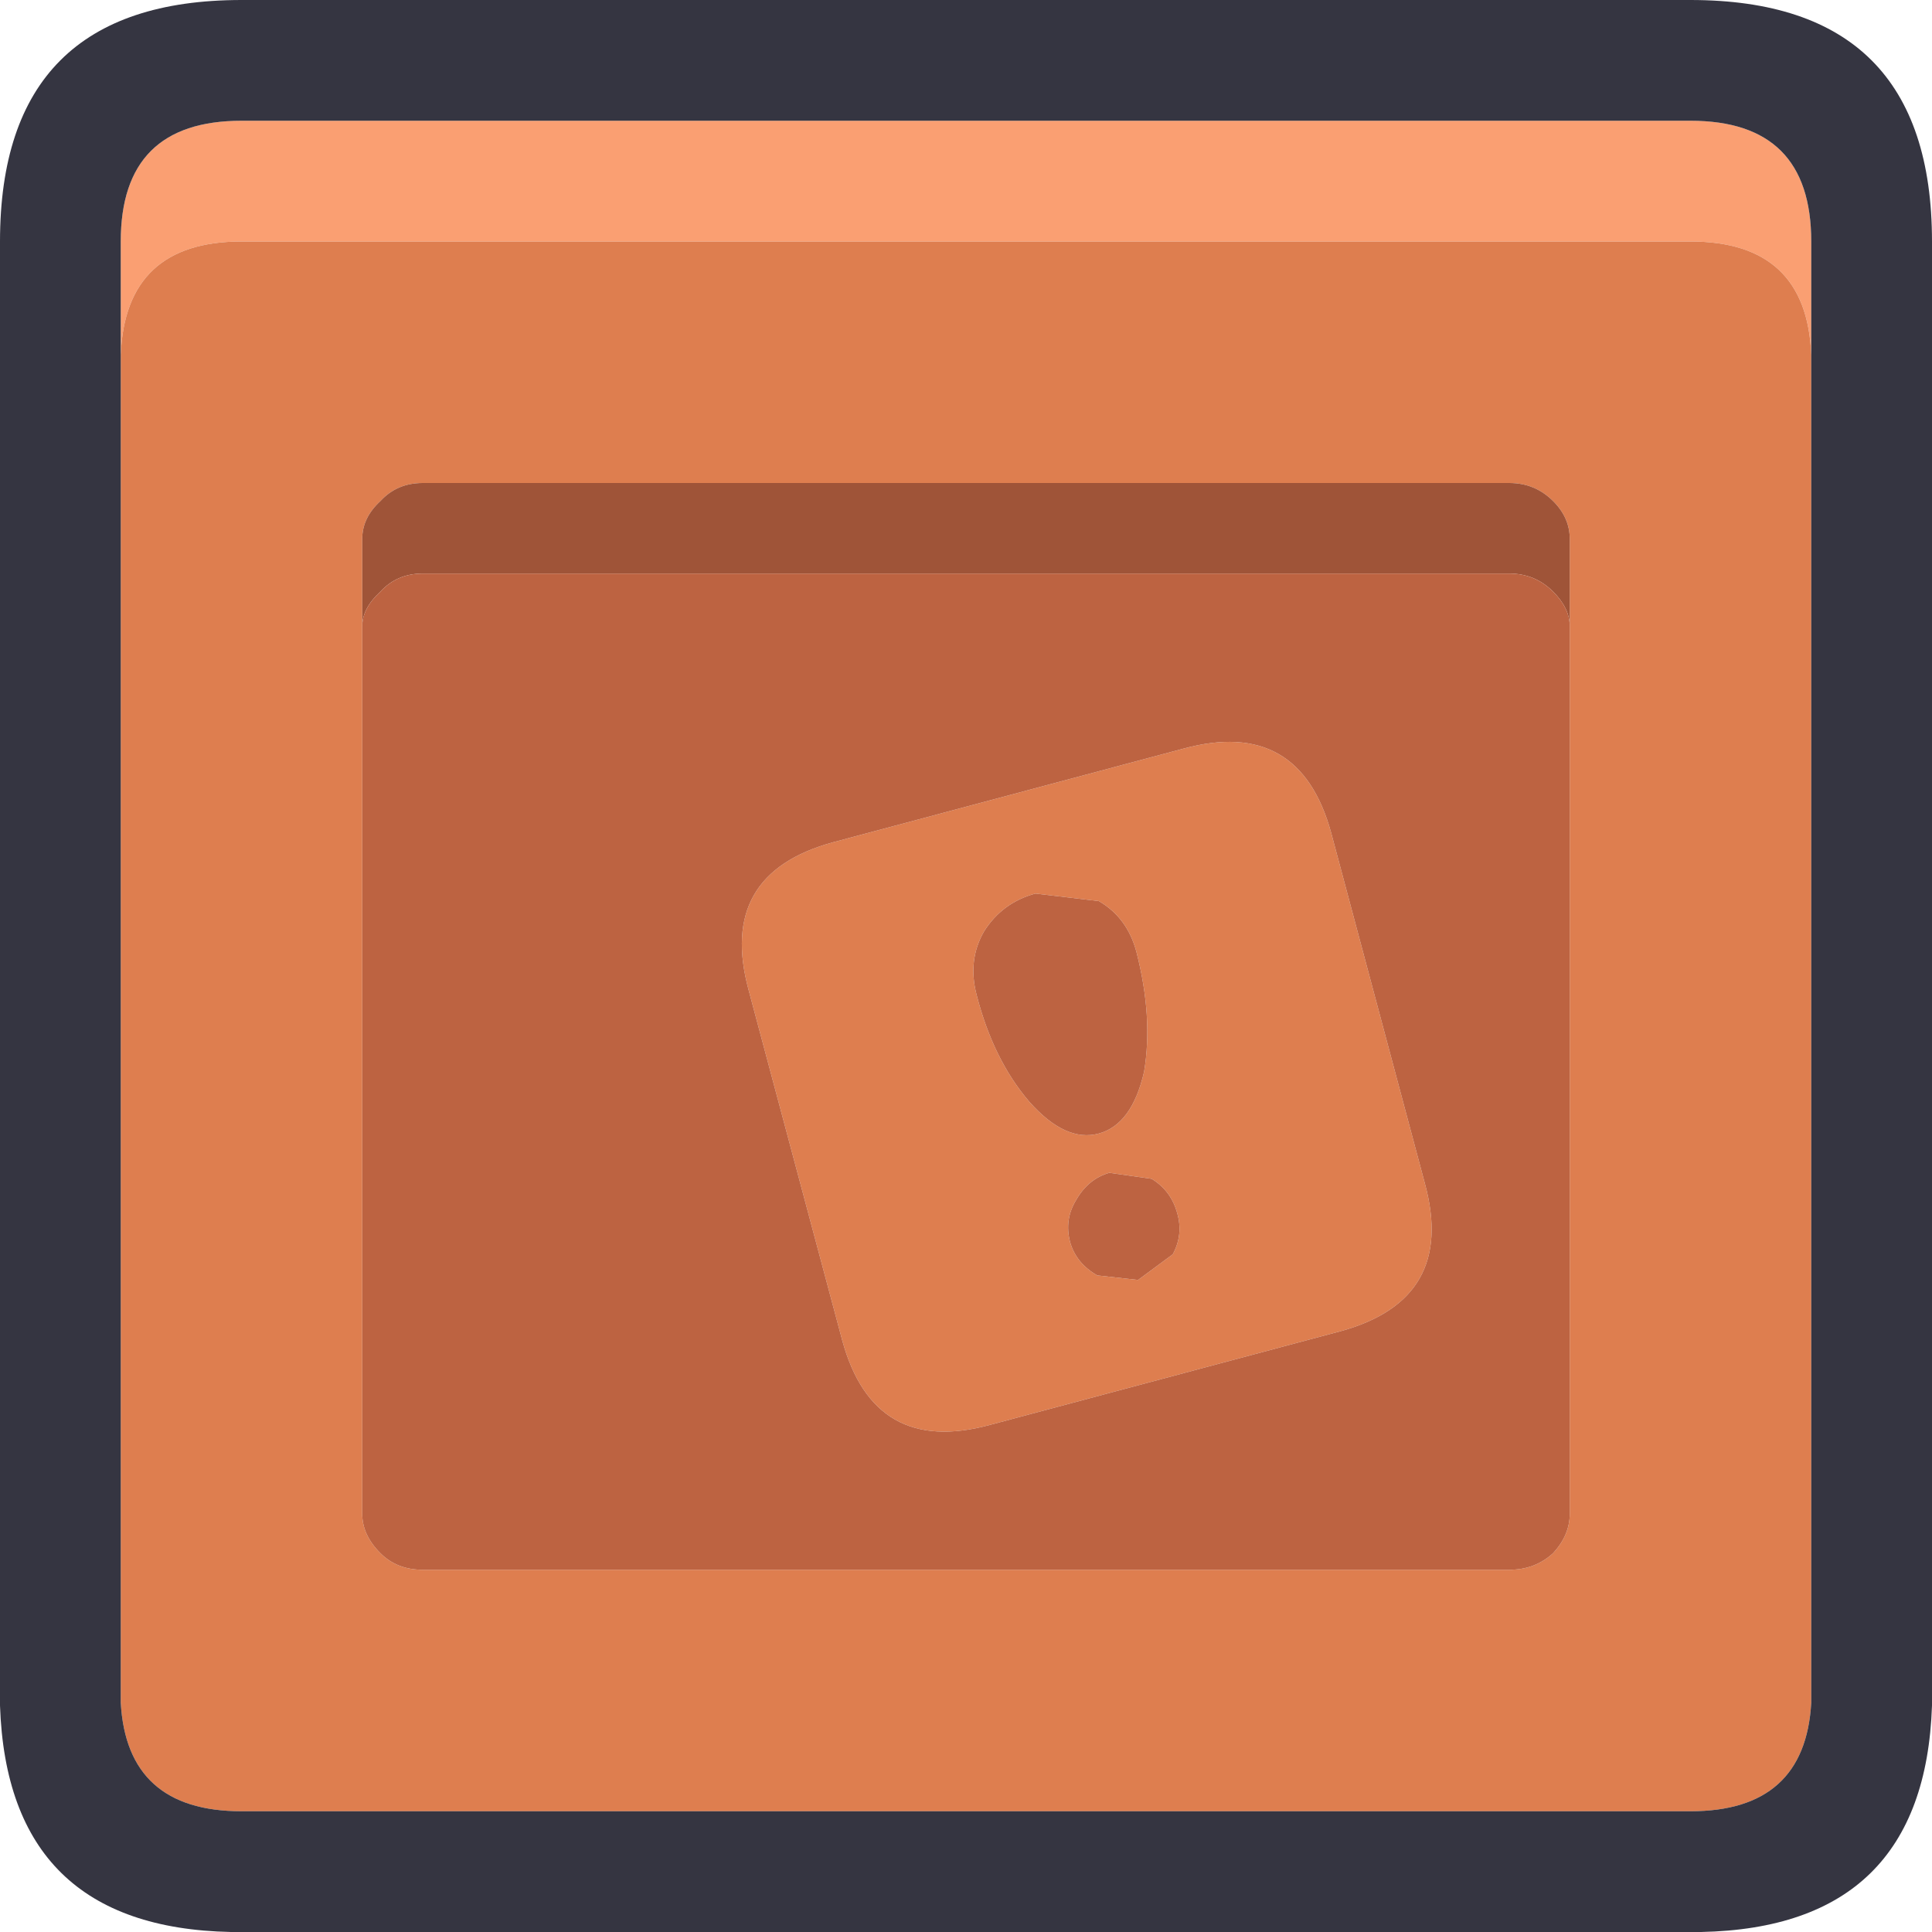 <svg width="64" height="64" xmlns="http://www.w3.org/2000/svg" xmlns:xlink="http://www.w3.org/1999/xlink">
  <defs/>
  <g>
    <path stroke="none" fill="#FA9F72" d="M60 11.75 Q59.85 8 56 8 L8 8 Q4.15 8 4 11.75 L4 8 Q4 4 8 4 L56 4 Q60 4 60 8 L60 11.75"/>
    <path stroke="none" fill="#DE7E4F" d="M60 11.75 L60 56.4 Q59.8 60 56 60 L8 60 Q4.2 60 4 56.4 L4 11.75 Q4.15 8 8 8 L56 8 Q59.85 8 60 11.75 M52 20.75 L52 17.85 Q52 17.15 51.45 16.6 50.85 16 50 16 L14 16 Q13.15 16 12.6 16.6 12 17.15 12 17.85 L12 20.75 12 50.15 Q12 50.85 12.6 51.45 13.15 52 14 52 L50 52 Q50.85 52 51.45 51.45 52 50.85 52 50.15 L52 20.75 M27.6 27.9 L39.2 24.8 Q43.05 23.75 44.1 27.6 L47.2 39.2 Q48.25 43.05 44.4 44.1 L32.8 47.2 Q28.95 48.25 27.9 44.4 L24.8 32.8 Q23.75 28.95 27.6 27.9 M39 40.2 Q38.8 39.45 38.15 39.05 L36.75 38.85 Q36.05 39.05 35.65 39.75 35.25 40.4 35.45 41.15 35.65 41.85 36.35 42.25 L37.7 42.4 38.85 41.55 Q39.2 40.9 39 40.2 M37.65 31.55 Q37.35 30.4 36.4 29.85 L34.3 29.6 Q33.2 29.9 32.6 30.85 32.05 31.8 32.35 32.95 32.9 35.1 34.1 36.5 35.3 37.85 36.4 37.55 37.5 37.25 37.9 35.5 38.2 33.7 37.65 31.55"/>
    <path stroke="none" fill="#353541" d="M60 11.75 L60 8 Q60 4 56 4 L8 4 Q4 4 4 8 L4 11.75 4 56.4 Q4.2 60 8 60 L56 60 Q59.8 60 60 56.4 L60 11.75 M0 56.5 L0 8 Q0 0 8 0 L56 0 Q64 0 64 8 L64 56.5 Q63.75 63.85 56.35 64 L7.65 64 Q0.25 63.85 0 56.5"/>
    <path stroke="none" fill="#9F5438" d="M12 20.75 L12 17.85 Q12 17.15 12.6 16.6 13.15 16 14 16 L50 16 Q50.85 16 51.45 16.6 52 17.15 52 17.85 L52 20.75 Q52 20.15 51.45 19.6 50.85 19 50 19 L14 19 Q13.15 19 12.6 19.6 12 20.15 12 20.75"/>
    <path stroke="none" fill="#BD6341" d="M12 20.75 Q12 20.15 12.6 19.6 13.15 19 14 19 L50 19 Q50.85 19 51.45 19.6 52 20.15 52 20.75 L52 50.15 Q52 50.85 51.45 51.45 50.85 52 50 52 L14 52 Q13.15 52 12.6 51.45 12 50.85 12 50.15 L12 20.75 M27.6 27.9 Q23.75 28.95 24.8 32.8 L27.9 44.4 Q28.95 48.25 32.8 47.2 L44.4 44.1 Q48.25 43.05 47.2 39.2 L44.1 27.6 Q43.05 23.75 39.2 24.8 L27.6 27.9 M37.65 31.55 Q38.2 33.7 37.9 35.5 37.5 37.25 36.4 37.55 35.3 37.85 34.1 36.5 32.9 35.1 32.35 32.95 32.05 31.8 32.6 30.85 33.2 29.9 34.3 29.6 L36.4 29.85 Q37.35 30.4 37.65 31.55 M39 40.2 Q39.2 40.9 38.85 41.55 L37.7 42.4 36.35 42.25 Q35.65 41.85 35.45 41.15 35.25 40.4 35.65 39.75 36.05 39.05 36.75 38.85 L38.15 39.05 Q38.8 39.45 39 40.2"/>
  </g>
</svg>